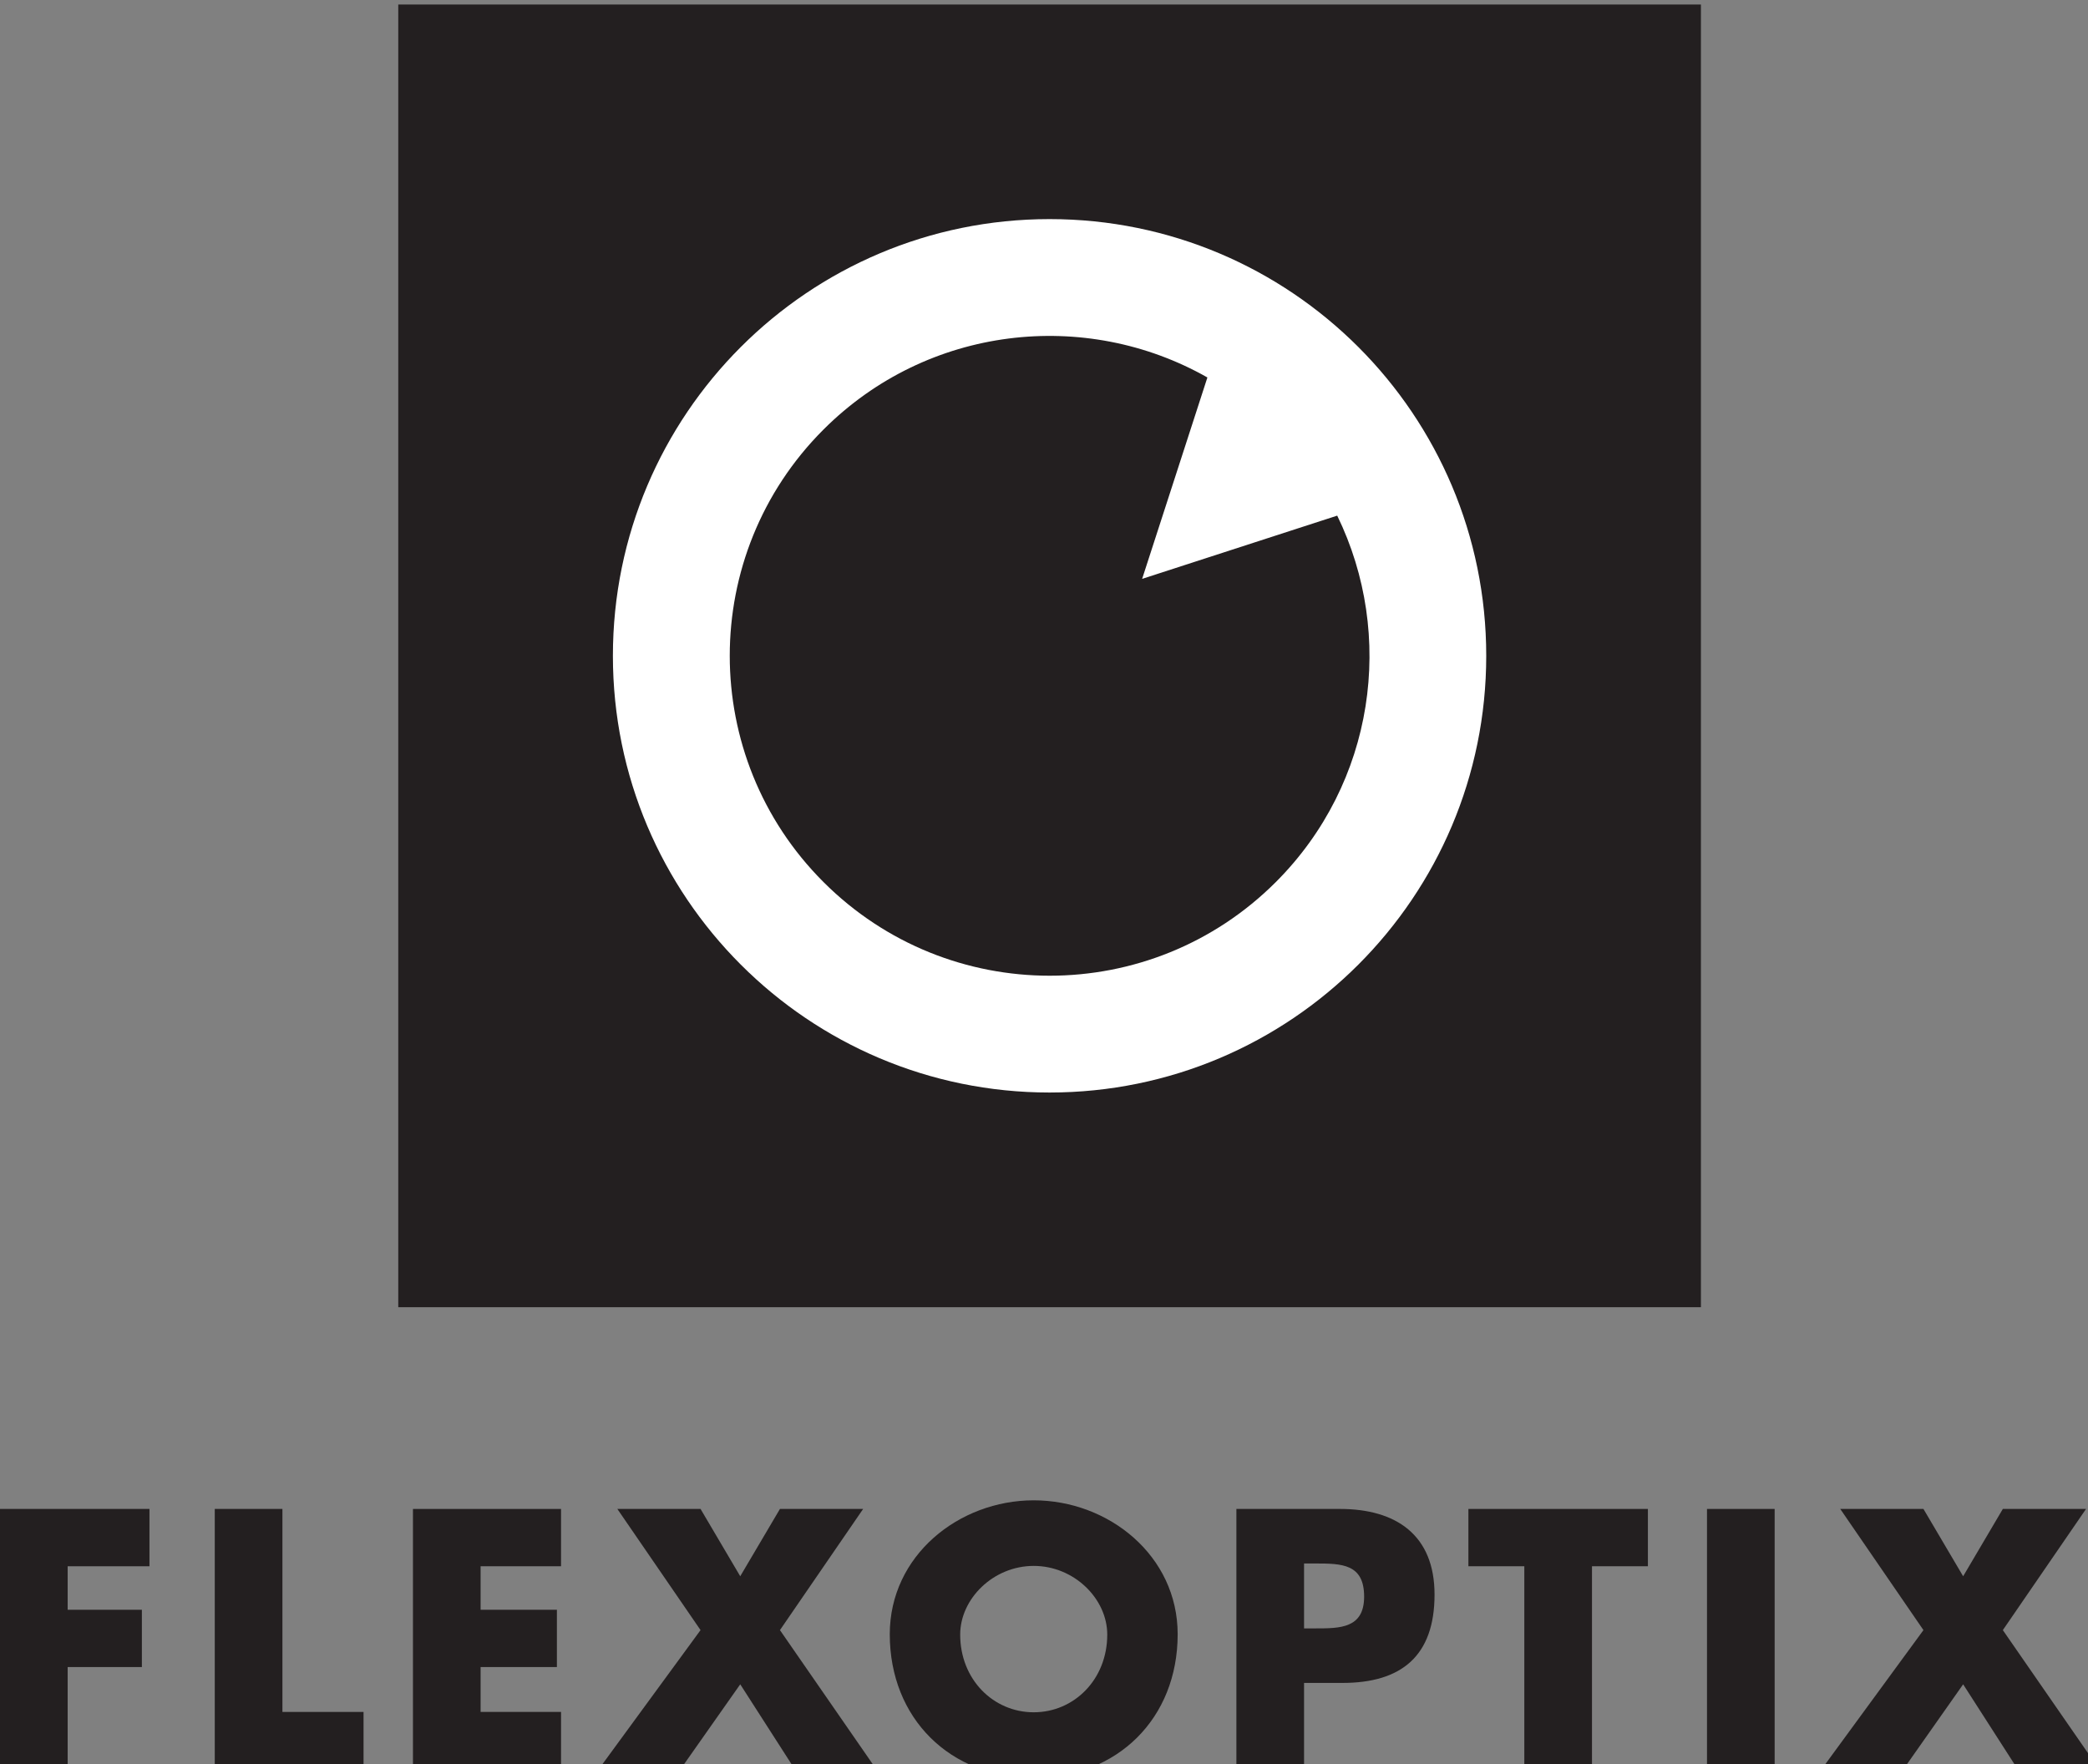 <?xml version="1.0" encoding="UTF-8"?>
<!-- Created with Inkscape (http://www.inkscape.org/) -->
<svg width="11.837mm" height="10mm" version="1.1" viewBox="0 0 11.837 10" xmlns="http://www.w3.org/2000/svg">
 <rect x="0" y="0" width="11.837" height="10" fill="#808080" stroke="none"/>
 <g transform="translate(-96.624 -66.982)">
  <g transform="matrix(.05 0 0 .05 96.624 66.982)">
   <path transform="matrix(.133 0 0 -.133 0 201.57)" d="m339.52 401.22h1110.5v1110.5h-1110.5v-1110.5" fill="#231f20"/>
   <path transform="matrix(.133 0 0 -.133 0 201.57)" d="m1267 956.5c0-205.6-166.64-372.27-372.27-372.27-205.59 0-372.24 166.67-372.24 372.27 0 205.59 166.65 372.29 372.24 372.29 205.63 0 372.27-166.7 372.27-372.29" fill="#fff"/>
   <g fill="#231f20">
    <path transform="matrix(.133 0 0 -.133 0 201.57)" d="m973.66 1022.1 55.634 171.69c-104.06 59.03-238.63 44.28-327.32-44.44-106.49-106.48-106.49-279.17 0-385.66 106.51-106.52 279.19-106.52 385.71 0 84.47 84.488 101.86 210.6 52.28 312.32l-166.3-53.91"/>
    <path transform="matrix(.133 0 0 -.133 0 201.57)" d="m0 229.25v-221.89h57.68v87.109h63.269v48.84h-63.269v37.089h69.742v48.852h-127.42"/>
    <path transform="matrix(.133 0 0 -.133 0 201.57)" d="m183.08 229.25v-221.89h126.84v48.859h-69.16v173.03h-57.68"/>
    <path transform="matrix(.133 0 0 -.133 0 201.57)" d="m352.04 229.25v-221.89h126.24v48.859h-68.57v38.25h65.043v48.84h-65.043v37.089h68.57v48.852h-126.24"/>
    <path transform="matrix(.133 0 0 -.133 0 201.57)" d="m664.9 229.25-33.852-57.379-33.84 57.379h-70.93l70.93-103.29-86.808-118.6h69.738l50.91 72.402 46.488-72.402h69.461l-82.097 118.6 70.918 103.29h-70.918"/>
    <path transform="matrix(.133 0 0 -.133 0 201.57)" d="m818.55 122.12c0-38.25 28.262-66.211 62.691-66.211 34.418 0 62.68 27.961 62.68 66.211 0 30.609-28.262 58.57-62.68 58.57-34.429 0-62.691-27.961-62.691-58.57m185.4 0.301c0-71.813-51.505-122.43-122.71-122.43-71.222 0-122.72 50.621-122.72 122.43 0 67.09 58.863 114.18 122.72 114.18 63.848 0 122.71-47.09 122.71-114.18"/>
    <path transform="matrix(.133 0 0 -.133 0 201.57)" d="m1111.7 127.42h9.71c20.89 0 41.5 0 41.5 27.078 0 27.961-19.13 28.25-41.5 28.25h-9.71zm-57.68 101.83h88.28c47.68 0 80.64-22.078 80.64-72.98 0-52.391-28.25-75.34-78.57-75.34h-32.67v-73.57h-57.68v221.89"/>
    <path transform="matrix(.133 0 0 -.133 0 201.57)" d="m1251.8 229.25v-48.859h47.67v-173.03h57.68v173.03h47.67v48.859h-153.02"/>
    <path transform="matrix(.133 0 0 -.133 0 201.57)" d="m1455.2 7.359h57.67v221.89h-57.67v-221.89"/>
    <path transform="matrix(.133 0 0 -.133 0 201.57)" d="m1707.4 229.25-33.84-57.391-33.85 57.391h-70.92l70.92-103.29-86.81-118.6h69.75l50.91 72.391 46.5-72.391h69.45l-82.11 118.6 70.93 103.29h-70.93"/>
   </g>
  </g>
 </g>
</svg>
